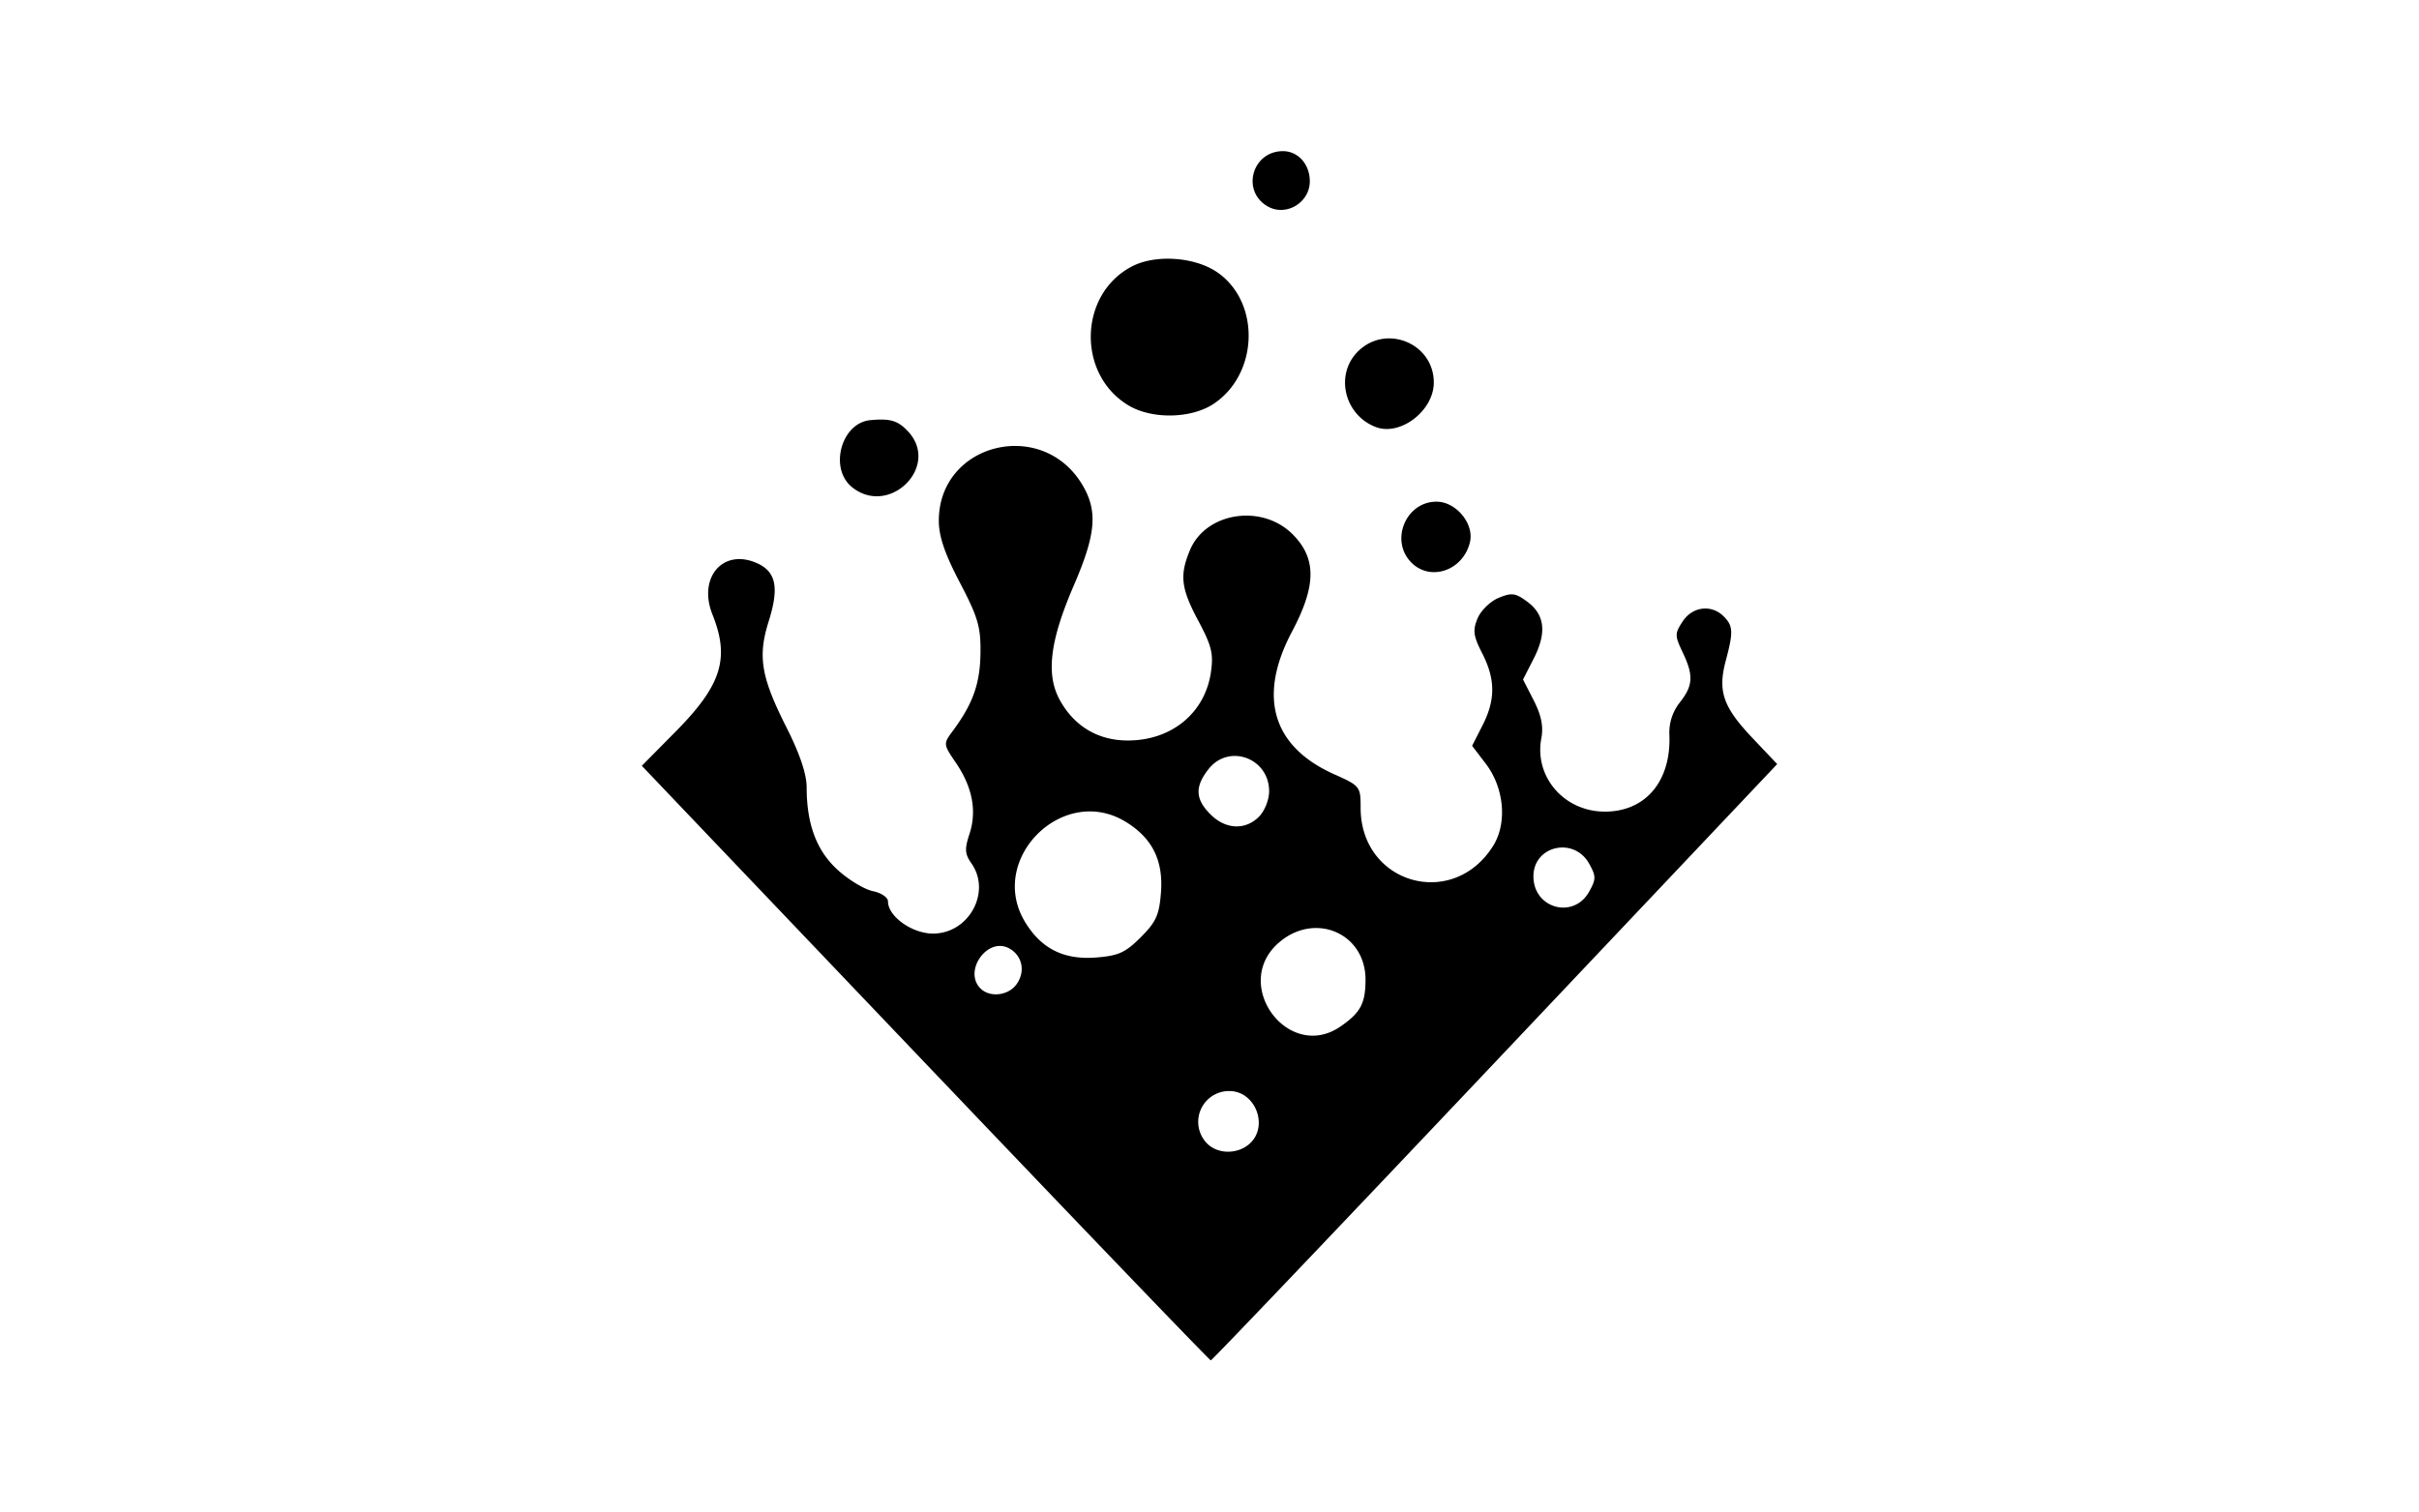 <svg xmlns="http://www.w3.org/2000/svg" width="80mm" height="50mm" viewBox="0 0 80 50"><path d="M31.281 35.882c-4.78-5.015-8.999-9.44-9.373-9.834l-.682-.716 1.12-1.133c1.519-1.537 1.796-2.422 1.215-3.874-.48-1.203.327-2.172 1.43-1.715.672.278.789.803.431 1.941-.368 1.17-.254 1.846.594 3.524.434.859.661 1.535.661 1.966 0 1.228.332 2.108 1.035 2.743.363.328.883.64 1.157.695.274.055.498.207.498.339 0 .495.795 1.064 1.49 1.064 1.184 0 1.935-1.371 1.271-2.32-.22-.312-.23-.478-.067-.972.25-.758.101-1.547-.442-2.348-.427-.629-.427-.633-.106-1.067.663-.897.898-1.558.913-2.562.012-.875-.08-1.191-.682-2.342-.5-.954-.696-1.532-.696-2.045.002-2.581 3.442-3.424 4.76-1.166.502.859.433 1.62-.296 3.308-.79 1.827-.927 2.938-.466 3.782.477.873 1.267 1.345 2.253 1.345 1.441 0 2.544-.902 2.746-2.245.092-.617.03-.88-.41-1.704-.58-1.085-.63-1.512-.281-2.349.524-1.253 2.377-1.54 3.392-.526.796.796.792 1.697-.017 3.221-1.14 2.149-.654 3.801 1.386 4.716.866.387.883.409.883 1.114 0 2.513 3.044 3.39 4.38 1.262.474-.753.37-1.92-.242-2.722l-.451-.591.341-.67c.435-.852.433-1.527-.007-2.389-.294-.575-.318-.759-.154-1.155.108-.26.42-.565.696-.68.436-.18.559-.163.952.13.58.43.645 1.026.206 1.885l-.35.686.355.694c.251.493.324.855.25 1.252-.24 1.274.757 2.424 2.101 2.424 1.348 0 2.195-1.008 2.134-2.538a1.608 1.608 0 0 1 .345-1.073c.442-.561.46-.894.09-1.668-.259-.544-.259-.612.005-1.014.323-.493.95-.57 1.355-.166.315.315.324.512.07 1.466-.27 1.006-.091 1.528.87 2.544l.83.877-9.33 9.862C44.312 40.562 40.082 45 40.044 45c-.039 0-3.981-4.103-8.762-9.118zm10.048 1.949c.638-.577.189-1.74-.672-1.74a1.019 1.019 0 0 0-.76 1.71c.347.383 1.026.397 1.432.03zm3.001-3.874c.662-.456.825-.758.83-1.534.012-1.564-1.698-2.285-2.89-1.22-1.553 1.388.351 3.931 2.06 2.754zm-10.706-1.406c.297-.423.184-.947-.256-1.183-.713-.381-1.518.753-.942 1.329.313.313.93.238 1.198-.146zm4.102-1.546c.511-.512.613-.74.67-1.498.077-1.052-.295-1.79-1.17-2.324-2.077-1.266-4.588 1.245-3.322 3.322.534.875 1.272 1.247 2.324 1.17.758-.057.986-.159 1.498-.67zm14.83-1.51c.231-.415.231-.51 0-.925-.502-.902-1.843-.597-1.843.42 0 1.063 1.33 1.428 1.843.505zm-10.92-2.48c.187-.186.336-.56.336-.84 0-1.1-1.332-1.588-2.004-.733-.458.581-.44.993.064 1.497.5.5 1.15.531 1.604.077zm5.043-8.403c-.723-.723-.191-2.017.828-2.017.647 0 1.25.728 1.107 1.337-.22.936-1.3 1.315-1.935.68zm-18.504-2.5c-.763-.618-.353-2.12.603-2.213.663-.064.917.012 1.254.374 1.075 1.154-.625 2.837-1.857 1.84zm17.327-1.985c-1.044-.397-1.363-1.731-.596-2.498.925-.925 2.512-.277 2.512 1.025 0 .93-1.105 1.78-1.916 1.473zm-8.195-.725c-1.702-1.037-1.627-3.678.13-4.59.793-.411 2.108-.312 2.847.214 1.408 1.003 1.33 3.345-.143 4.33-.746.498-2.058.52-2.834.046zm4.613-6.577c-.875-.505-.513-1.818.503-1.825.503-.004.894.432.894.997 0 .71-.79 1.179-1.397.828z"/></svg>